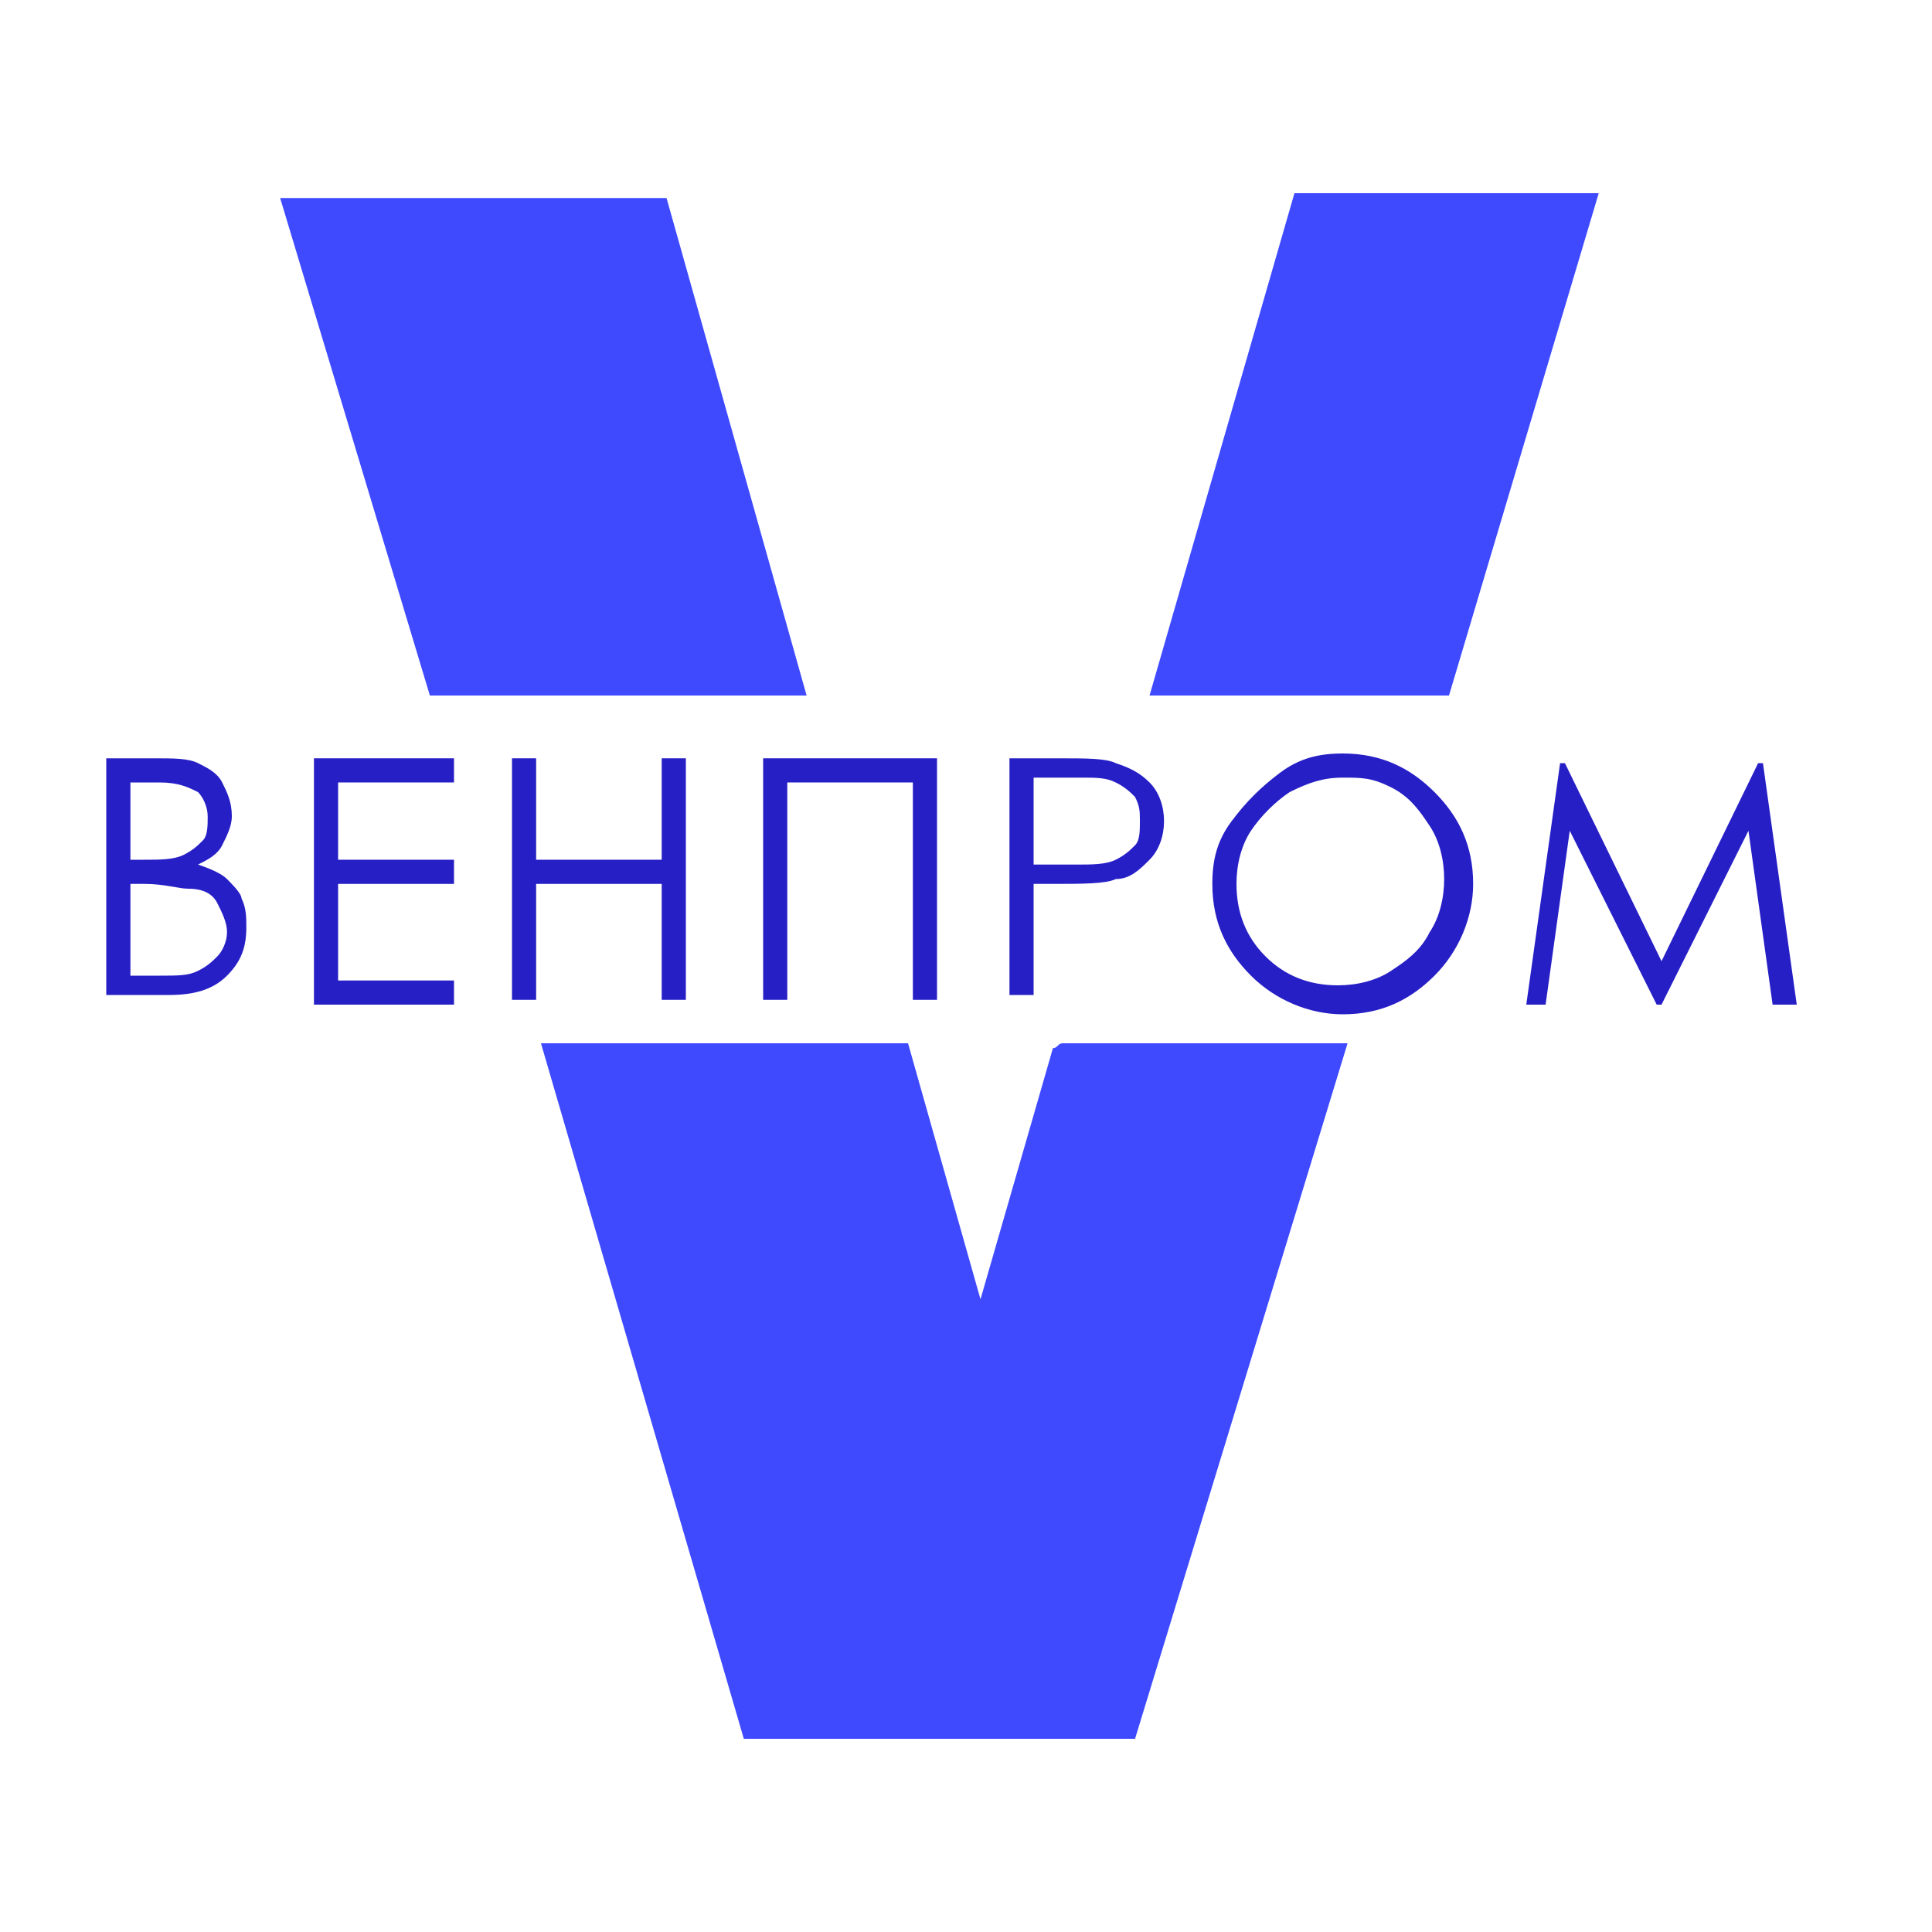 <?xml version="1.0" encoding="utf-8"?>
<!-- Generator: Adobe Illustrator 24.0.2, SVG Export Plug-In . SVG Version: 6.00 Build 0)  -->
<svg version="1.1" id="Layer_1" xmlns="http://www.w3.org/2000/svg" xmlns:xlink="http://www.w3.org/1999/xlink" x="0px" y="0px"
	 viewBox="0 0 40 40" style="enable-background:new 0 0 40 40;" xml:space="preserve">
<style type="text/css">
	.st0{fill:#3F4AFF;}
	.st1{display:none;fill:#FFFFFF;}
	.st2{display:none;fill:none;}
	.st3{fill:#271FC6;}
</style>
<g>
	<polygon class="st0" points="13.8,4.1 5.8,4.1 8.9,14.4 16.7,14.4 	"/>
	<path class="st0" d="M29.8,14.4c0.1,0,0.1,0,0.2,0l0,0L33.1,4h-6.3l-3,10.4h5.8C29.6,14.4,29.7,14.4,29.8,14.4z"/>
	<path class="st0" d="M22,21.6c-0.1,0-0.1,0.1-0.2,0.1l0,0l-1.5,5.2l-1.5-5.3h0.1l0,0h-7.7L15.4,36h8.1l4.4-14.4H22z"/>
</g>
<polyline class="st1" points="16.6,30 40,30 40,38 1,38 1,30 8.8,30 "/>
<line class="st2" x1="8.8" y1="14" x2="16.6" y2="14"/>
<g>
	<path class="st3" d="M2.2,15.7h1c0.4,0,0.7,0,0.9,0.1c0.2,0.1,0.4,0.2,0.5,0.4c0.1,0.2,0.2,0.4,0.2,0.7c0,0.2-0.1,0.4-0.2,0.6
		c-0.1,0.2-0.3,0.3-0.5,0.4c0.3,0.1,0.5,0.2,0.6,0.3c0.1,0.1,0.3,0.3,0.3,0.4c0.1,0.2,0.1,0.4,0.1,0.6c0,0.4-0.1,0.7-0.4,1
		c-0.3,0.3-0.7,0.4-1.2,0.4H2.2V15.7z M2.7,16.2v1.6H3c0.3,0,0.6,0,0.8-0.1c0.2-0.1,0.3-0.2,0.4-0.3c0.1-0.1,0.1-0.3,0.1-0.5
		c0-0.2-0.1-0.4-0.2-0.5c-0.2-0.1-0.4-0.2-0.8-0.2H2.7z M2.7,18.3v1.9h0.6c0.4,0,0.6,0,0.8-0.1c0.2-0.1,0.3-0.2,0.4-0.3
		s0.2-0.3,0.2-0.5c0-0.2-0.1-0.4-0.2-0.6s-0.3-0.3-0.6-0.3c-0.2,0-0.5-0.1-0.9-0.1H2.7z"/>
	<path class="st3" d="M6.5,15.7h2.9v0.5H7v1.6h2.4v0.5H7v2h2.4v0.5H6.5V15.7z"/>
	<path class="st3" d="M10.6,15.7h0.5v2.1h2.6v-2.1h0.5v5h-0.5v-2.4h-2.6v2.4h-0.5V15.7z"/>
	<path class="st3" d="M15.8,15.7h3.6v5h-0.5v-4.5h-2.6v4.5h-0.5V15.7z"/>
	<path class="st3" d="M20.9,15.7h1c0.6,0,1,0,1.2,0.1c0.3,0.1,0.5,0.2,0.7,0.4c0.2,0.2,0.3,0.5,0.3,0.8c0,0.3-0.1,0.6-0.3,0.8
		c-0.2,0.2-0.4,0.4-0.7,0.4c-0.2,0.1-0.7,0.1-1.3,0.1h-0.4v2.3h-0.5V15.7z M21.4,16.2v1.7l0.9,0c0.3,0,0.6,0,0.8-0.1
		c0.2-0.1,0.3-0.2,0.4-0.3c0.1-0.1,0.1-0.3,0.1-0.5c0-0.2,0-0.3-0.1-0.5c-0.1-0.1-0.2-0.2-0.4-0.3s-0.4-0.1-0.7-0.1H21.4z"/>
	<path class="st3" d="M27.8,15.6c0.8,0,1.4,0.3,1.9,0.8s0.8,1.1,0.8,1.9c0,0.7-0.3,1.4-0.8,1.9s-1.1,0.8-1.9,0.8
		c-0.7,0-1.4-0.3-1.9-0.8c-0.5-0.5-0.8-1.1-0.8-1.9c0-0.5,0.1-0.9,0.4-1.3s0.6-0.7,1-1C26.9,15.7,27.3,15.6,27.8,15.6z M27.8,16.1
		c-0.4,0-0.7,0.1-1.1,0.3c-0.3,0.2-0.6,0.5-0.8,0.8c-0.2,0.3-0.3,0.7-0.3,1.1c0,0.6,0.2,1.1,0.6,1.5c0.4,0.4,0.9,0.6,1.5,0.6
		c0.4,0,0.8-0.1,1.1-0.3c0.3-0.2,0.6-0.4,0.8-0.8c0.2-0.3,0.3-0.7,0.3-1.1c0-0.4-0.1-0.8-0.3-1.1c-0.2-0.3-0.4-0.6-0.8-0.8
		S28.2,16.1,27.8,16.1z"/>
	<path class="st3" d="M31.6,20.8l0.7-5h0.1l2,4.1l2-4.1h0.1l0.7,5h-0.5l-0.5-3.6l-1.8,3.6h-0.1l-1.8-3.6l-0.5,3.6H31.6z"/>
</g>
</svg>
